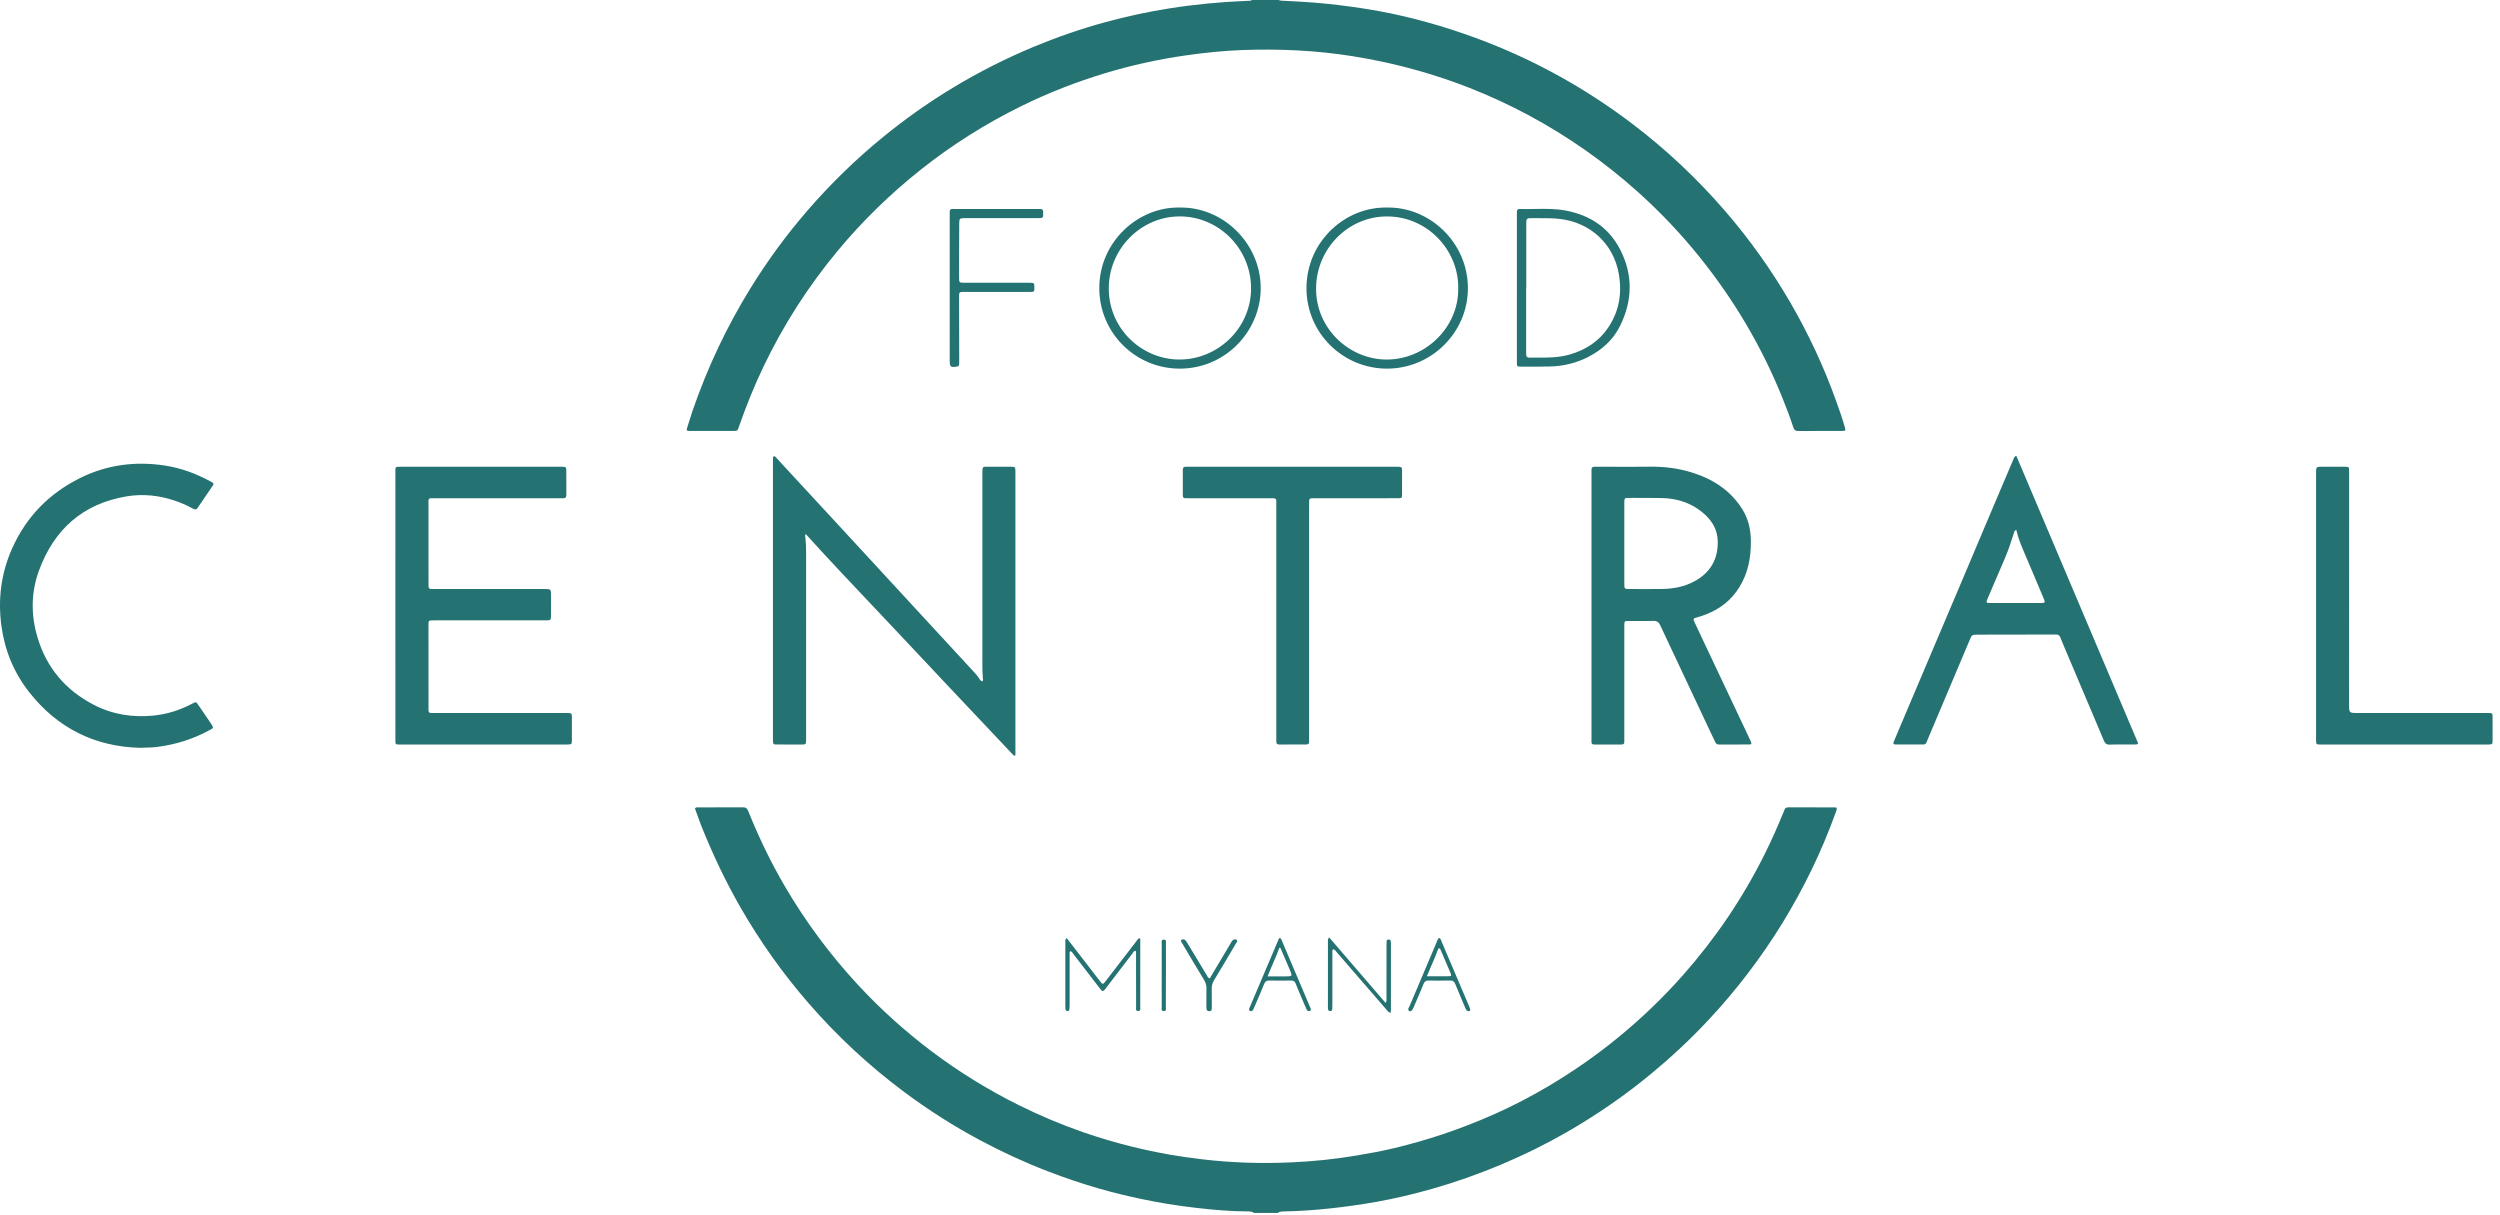 <svg width="214" height="104" viewBox="0 0 214 104" fill="none" xmlns="http://www.w3.org/2000/svg">
<path fill-rule="evenodd" clip-rule="evenodd" d="M109.444 0C109.562 0.052 109.688 0.059 109.814 0.065L110.043 0.076L110.043 0.076C110.903 0.119 111.763 0.161 112.622 0.233C113.947 0.344 115.264 0.505 116.578 0.707C117.74 0.886 118.895 1.097 120.037 1.366C121.464 1.703 122.88 2.084 124.276 2.54C125.631 2.982 126.968 3.469 128.284 4.015C132.397 5.722 136.218 7.932 139.761 10.625C142.653 12.822 145.28 15.301 147.655 18.046C149.762 20.483 151.624 23.096 153.242 25.88C154.808 28.577 156.126 31.393 157.175 34.332L157.235 34.502C157.478 35.181 157.72 35.86 157.913 36.556C158.001 36.876 157.992 36.887 157.66 36.888C157.201 36.889 156.742 36.889 156.284 36.888H156.283C155.496 36.888 154.709 36.887 153.923 36.895C153.673 36.898 153.574 36.781 153.508 36.579C153.226 35.717 152.902 34.87 152.562 34.029C150.81 29.686 148.452 25.7 145.523 22.048C143.902 20.027 142.125 18.152 140.195 16.423C137.321 13.848 134.183 11.647 130.778 9.826C129.163 8.963 127.502 8.197 125.8 7.526C124.371 6.962 122.914 6.474 121.435 6.054C119.564 5.522 117.667 5.109 115.747 4.805C112.655 4.315 109.541 4.171 106.414 4.281C104.763 4.339 103.122 4.51 101.486 4.744C100.295 4.914 99.112 5.129 97.939 5.39C96.821 5.638 95.713 5.929 94.616 6.26C92.137 7.008 89.731 7.946 87.41 9.09C84.368 10.589 81.513 12.387 78.853 14.495C76.226 16.578 73.838 18.901 71.698 21.479C69.17 24.525 67.052 27.831 65.346 31.402C64.551 33.066 63.86 34.772 63.258 36.515L63.258 36.517C63.13 36.887 63.129 36.889 62.729 36.889C61.82 36.89 60.912 36.89 60.003 36.889L59.159 36.889C59.089 36.889 59.019 36.889 58.949 36.887C58.757 36.883 58.764 36.788 58.814 36.637C58.886 36.419 58.954 36.2 59.021 35.981C59.1 35.72 59.18 35.459 59.269 35.201C59.916 33.327 60.656 31.491 61.508 29.699C62.335 27.958 63.255 26.268 64.269 24.628C65.719 22.283 67.347 20.068 69.153 17.984C71.115 15.721 73.254 13.637 75.576 11.741C77.461 10.2 79.443 8.795 81.526 7.535C83.751 6.189 86.064 5.014 88.468 4.014C90.483 3.177 92.54 2.463 94.643 1.89C96.437 1.401 98.252 1.01 100.091 0.719C102.278 0.373 104.476 0.166 106.687 0.077C106.721 0.075 106.756 0.075 106.791 0.075C106.923 0.075 107.056 0.075 107.177 0H109.444ZM107.345 103.828C107.182 103.697 106.986 103.697 106.795 103.696L106.784 103.696C105.312 103.693 103.848 103.56 102.389 103.393C100.791 103.21 99.203 102.956 97.629 102.619C96.467 102.37 95.313 102.093 94.171 101.768C92.667 101.339 91.187 100.837 89.725 100.276C87.714 99.503 85.764 98.604 83.866 97.588C81.596 96.374 79.433 94.991 77.37 93.452C74.368 91.212 71.642 88.673 69.189 85.845C66.996 83.316 65.067 80.598 63.397 77.695C62.134 75.5 61.054 73.22 60.105 70.876C59.951 70.497 59.814 70.111 59.678 69.729L59.677 69.728L59.677 69.728L59.677 69.728L59.677 69.728L59.677 69.728L59.677 69.728L59.677 69.727L59.677 69.727L59.677 69.727L59.677 69.727L59.677 69.727L59.677 69.727C59.614 69.552 59.553 69.379 59.49 69.207C59.558 69.101 59.644 69.106 59.723 69.11C59.738 69.111 59.753 69.111 59.768 69.111C60.197 69.111 60.627 69.111 61.057 69.111C61.901 69.111 62.745 69.112 63.589 69.105C63.837 69.103 63.952 69.184 64.047 69.421C64.934 71.639 65.968 73.787 67.175 75.852C68.958 78.902 71.051 81.721 73.453 84.313C75.377 86.39 77.472 88.276 79.73 89.98C82.088 91.76 84.595 93.303 87.244 94.616C89.011 95.492 90.825 96.257 92.686 96.906C94.057 97.384 95.45 97.796 96.862 98.145C97.934 98.41 99.014 98.639 100.1 98.831C101.022 98.994 101.951 99.121 102.881 99.233C105.43 99.539 107.989 99.612 110.552 99.498C112.398 99.416 114.233 99.229 116.058 98.923C117.175 98.736 118.289 98.535 119.389 98.269C120.773 97.934 122.143 97.545 123.495 97.093C125.034 96.578 126.541 95.986 128.02 95.326C129.576 94.631 131.086 93.84 132.552 92.971C134.659 91.724 136.664 90.326 138.557 88.772C140.527 87.155 142.36 85.398 144.048 83.49C146.83 80.344 149.169 76.901 151.041 73.142C151.614 71.992 152.14 70.822 152.622 69.632C152.635 69.599 152.651 69.566 152.667 69.534C152.694 69.478 152.722 69.422 152.736 69.363C152.783 69.162 152.907 69.106 153.101 69.107C153.955 69.111 154.809 69.111 155.663 69.111C156.125 69.112 156.587 69.112 157.049 69.112C157.085 69.112 157.122 69.12 157.161 69.128C157.179 69.132 157.198 69.136 157.218 69.14C157.245 69.287 157.194 69.412 157.145 69.534C157.132 69.565 157.12 69.595 157.109 69.625C155.918 72.917 154.395 76.049 152.563 79.033C150.729 82.018 148.609 84.785 146.215 87.342C144.715 88.945 143.114 90.443 141.422 91.845C139.137 93.74 136.704 95.423 134.132 96.903C132.328 97.941 130.462 98.859 128.542 99.668C126.609 100.483 124.636 101.183 122.62 101.756C121.033 102.207 119.431 102.593 117.806 102.881C116.511 103.11 115.211 103.295 113.902 103.436C112.579 103.579 111.255 103.674 109.925 103.698C109.73 103.701 109.531 103.71 109.36 103.828H107.345ZM84.075 61.811C84.984 62.773 85.893 63.736 86.801 64.698L86.92 64.647V64.157V40.681L86.92 40.592C86.92 40.524 86.921 40.456 86.92 40.387C86.915 39.957 86.915 39.955 86.466 39.953C85.878 39.951 85.29 39.95 84.702 39.953C84.633 39.954 84.571 39.953 84.517 39.952C84.327 39.95 84.222 39.948 84.164 40C84.09 40.065 84.091 40.212 84.091 40.544V40.568C84.091 44.347 84.091 48.126 84.091 51.905L84.091 56.456L84.091 56.583L84.091 56.667C84.09 57.114 84.089 57.56 84.129 58.006C84.131 58.026 84.134 58.047 84.138 58.069L84.138 58.069C84.151 58.155 84.166 58.246 84.082 58.326C83.957 58.296 83.893 58.195 83.834 58.102L83.82 58.082C83.659 57.831 83.458 57.614 83.257 57.398L83.177 57.312C81.895 55.924 80.614 54.535 79.333 53.145L78.404 52.138L76.723 50.314C75.626 49.124 74.53 47.935 73.433 46.746C72.145 45.351 70.856 43.956 69.568 42.561L67.717 40.558L67.278 40.083C66.998 39.779 66.719 39.476 66.438 39.173C66.433 39.168 66.428 39.162 66.424 39.157L66.41 39.14C66.365 39.086 66.319 39.029 66.237 39.065C66.162 39.098 66.164 39.168 66.166 39.235C66.166 39.253 66.167 39.27 66.166 39.287C66.162 39.358 66.162 39.429 66.163 39.501L66.163 39.541L66.163 39.58V63.14C66.163 63.224 66.161 63.308 66.165 63.392C66.178 63.708 66.188 63.726 66.501 63.729C67.13 63.735 67.76 63.733 68.39 63.73C68.417 63.73 68.442 63.73 68.466 63.73C68.501 63.73 68.533 63.731 68.563 63.731L68.564 63.731C68.77 63.733 68.88 63.734 68.938 63.68C69.004 63.618 69.004 63.485 69.003 63.2L69.003 63.12L69.003 61.275C69.003 56.664 69.003 52.052 69.004 47.441C69.004 46.993 68.997 46.547 68.947 46.101L68.945 46.086L68.942 46.068L68.937 46.031C68.921 45.922 68.904 45.81 68.967 45.71C70.919 47.865 72.913 49.972 74.904 52.077L74.905 52.077C75.895 53.124 76.885 54.171 77.87 55.222C79.931 57.425 82.003 59.618 84.075 61.811ZM139.041 46.509L139.041 47.482C139.041 48.316 139.04 49.151 139.042 49.985C139.043 50.399 139.058 50.417 139.46 50.419L139.709 50.42C140.563 50.423 141.417 50.427 142.27 50.416C143.26 50.404 144.213 50.22 145.091 49.734C146.43 48.993 147.074 47.839 147.038 46.331C147.01 45.113 146.321 44.246 145.362 43.582C144.428 42.936 143.368 42.656 142.241 42.633C141.487 42.619 140.732 42.62 139.978 42.62L139.75 42.62L139.473 42.621C139.045 42.621 139.042 42.626 139.042 43.076C139.041 43.899 139.041 44.723 139.041 45.547V45.577L139.041 46.509ZM136.231 51.847C136.232 48.762 136.232 45.677 136.232 42.593L136.232 40.61C136.232 40.586 136.232 40.561 136.232 40.537L136.233 40.484C136.234 40.4 136.235 40.316 136.232 40.233C136.223 40.041 136.303 39.944 136.501 39.953C136.565 39.956 136.63 39.955 136.694 39.954C136.728 39.953 136.761 39.953 136.795 39.953C137.242 39.953 137.688 39.954 138.135 39.955C139.158 39.958 140.181 39.961 141.204 39.948C142.432 39.933 143.64 40.077 144.807 40.439C146.591 40.991 148.102 41.946 149.125 43.562C149.666 44.416 149.872 45.359 149.876 46.353C149.883 47.745 149.63 49.071 148.881 50.277C148.198 51.375 147.24 52.126 146.042 52.587C145.782 52.687 145.522 52.787 145.249 52.853C144.932 52.931 144.916 52.97 145.063 53.286C145.335 53.87 145.61 54.452 145.886 55.034C145.981 55.234 146.076 55.434 146.17 55.634L147.386 58.206C148.192 59.91 148.997 61.614 149.802 63.318C149.826 63.368 149.848 63.42 149.868 63.472C149.958 63.705 149.949 63.727 149.677 63.728C149.281 63.731 148.884 63.731 148.488 63.73C148.045 63.73 147.601 63.73 147.158 63.733C146.995 63.734 146.897 63.678 146.832 63.533C146.771 63.398 146.706 63.266 146.641 63.133L146.64 63.131C146.595 63.039 146.55 62.947 146.506 62.855L145.721 61.189C144.518 58.639 143.316 56.089 142.121 53.535C141.992 53.26 141.841 53.137 141.524 53.148C141.07 53.163 140.616 53.16 140.161 53.158C139.916 53.156 139.67 53.155 139.425 53.156C139.051 53.159 139.045 53.164 139.042 53.53C139.039 54.06 139.04 54.59 139.041 55.121C139.041 55.331 139.041 55.542 139.041 55.752C139.041 58.226 139.041 60.7 139.041 63.173C139.041 63.218 139.04 63.262 139.04 63.306V63.308L139.039 63.389C139.039 63.429 139.039 63.469 139.039 63.509C139.042 63.668 138.963 63.731 138.807 63.73C138.023 63.727 137.239 63.728 136.455 63.73C136.297 63.73 136.223 63.66 136.23 63.502C136.233 63.433 136.231 63.363 136.231 63.293L136.231 59.63L136.231 51.847ZM33.844 49.014L33.844 51.788V53.682L33.845 63.151C33.845 63.209 33.845 63.266 33.846 63.324C33.847 63.392 33.847 63.46 33.847 63.529C33.846 63.669 33.918 63.731 34.055 63.729C34.121 63.728 34.187 63.729 34.253 63.73C34.299 63.73 34.345 63.731 34.391 63.731L40.69 63.731L42.55 63.731C44.534 63.731 46.517 63.731 48.501 63.73C48.948 63.73 48.951 63.728 48.953 63.301C48.956 62.687 48.956 62.072 48.953 61.456C48.951 61.038 48.947 61.038 48.536 61.033C48.477 61.032 48.417 61.032 48.358 61.032L48.284 61.033L37.281 61.033L37.25 61.032C37.224 61.032 37.197 61.032 37.171 61.031C37.096 61.029 37.02 61.028 36.945 61.033C36.741 61.047 36.667 60.947 36.681 60.756C36.685 60.709 36.684 60.663 36.682 60.615C36.682 60.593 36.681 60.569 36.681 60.547L36.681 59.966C36.68 57.853 36.678 55.741 36.677 53.628C36.677 53.516 36.679 53.404 36.684 53.293C36.688 53.176 36.754 53.115 36.87 53.11C36.981 53.105 37.093 53.103 37.205 53.103C38.277 53.103 39.349 53.103 40.42 53.103L41.657 53.103L42.982 53.103C44.234 53.103 45.486 53.103 46.738 53.101C47.149 53.101 47.163 53.084 47.166 52.673C47.169 52.245 47.168 51.817 47.168 51.389L47.167 50.996C47.167 50.422 47.166 50.421 46.593 50.421C45.051 50.42 43.508 50.42 41.966 50.42C40.415 50.42 38.863 50.42 37.312 50.42C37.207 50.42 37.102 50.418 36.997 50.416L36.892 50.414C36.756 50.412 36.688 50.341 36.685 50.206L36.685 50.199C36.683 50.103 36.682 50.008 36.681 49.912L36.68 48.346C36.679 46.632 36.677 44.918 36.678 43.203L36.678 43.142L36.677 43.067C36.675 42.86 36.674 42.755 36.727 42.702C36.78 42.647 36.89 42.648 37.114 42.65H37.114C37.157 42.65 37.203 42.65 37.254 42.65C39.81 42.649 42.367 42.649 44.923 42.649L47.837 42.649C47.873 42.649 47.91 42.649 47.947 42.648L47.947 42.648C48.023 42.647 48.098 42.646 48.172 42.65C48.377 42.661 48.483 42.59 48.48 42.364C48.477 42.016 48.477 41.668 48.478 41.319V41.319C48.478 40.968 48.479 40.618 48.475 40.268C48.472 39.987 48.441 39.968 48.153 39.954C48.104 39.951 48.054 39.952 48.004 39.952C47.984 39.952 47.964 39.953 47.943 39.953L45.23 39.953H45.043C41.488 39.953 37.934 39.953 34.379 39.952L34.332 39.952C34.069 39.952 33.947 39.952 33.89 40.013C33.84 40.067 33.842 40.167 33.844 40.356C33.845 40.402 33.845 40.453 33.845 40.509C33.844 43.344 33.844 46.179 33.844 49.014ZM175.03 51.552C175.02 51.414 174.964 51.285 174.908 51.154L174.907 51.154L174.896 51.129L174.881 51.091C174.621 50.477 174.361 49.862 174.102 49.246L174.094 49.226L173.847 48.642L173.564 47.971C173.503 47.825 173.44 47.68 173.377 47.535L173.376 47.531C173.071 46.824 172.765 46.115 172.587 45.342C172.441 45.428 172.41 45.543 172.379 45.654C172.375 45.669 172.371 45.685 172.367 45.7L172.361 45.72C172.133 46.438 171.895 47.151 171.596 47.843C171.115 48.956 170.634 50.07 170.16 51.186C169.98 51.609 169.989 51.616 170.449 51.616C171.847 51.618 173.245 51.617 174.644 51.616C174.665 51.616 174.687 51.616 174.709 51.617C174.812 51.62 174.92 51.624 175.03 51.552ZM172.598 39.021L183.027 63.633C182.934 63.738 182.847 63.734 182.766 63.73C182.751 63.73 182.736 63.729 182.722 63.729C182.486 63.73 182.249 63.729 182.013 63.728C181.535 63.726 181.058 63.724 180.581 63.738C180.305 63.746 180.186 63.627 180.09 63.395C179.834 62.774 179.571 62.156 179.308 61.537L179.308 61.537C179.211 61.308 179.114 61.079 179.017 60.851L178.451 59.516L178.446 59.504L178.441 59.492C177.861 58.121 177.28 56.751 176.7 55.38L176.649 55.258C176.551 55.029 176.454 54.8 176.365 54.567C176.295 54.384 176.171 54.307 175.98 54.315C175.943 54.317 175.907 54.317 175.87 54.317C175.844 54.317 175.817 54.316 175.79 54.316C175.756 54.316 175.721 54.315 175.686 54.315L174.593 54.317C172.831 54.32 171.068 54.323 169.305 54.326C168.798 54.327 168.797 54.33 168.602 54.792L168.598 54.801C167.831 56.617 167.063 58.434 166.296 60.25L166.286 60.274L166.271 60.309L166.257 60.343L165.178 62.895L165.126 63.018L165.126 63.019C165.05 63.196 164.975 63.373 164.906 63.552C164.859 63.673 164.779 63.728 164.652 63.728C164.408 63.728 164.164 63.729 163.92 63.729C163.367 63.73 162.813 63.731 162.259 63.726C162.065 63.724 162.036 63.663 162.126 63.443C162.277 63.074 162.434 62.706 162.59 62.338L162.59 62.338L162.59 62.338L162.59 62.338L162.591 62.337L162.591 62.337L162.591 62.337L162.591 62.336L162.591 62.336L162.591 62.335L162.592 62.335L162.592 62.334L162.592 62.334L162.697 62.087L162.76 61.94L163.279 60.713L163.295 60.677L163.31 60.641L163.321 60.615L163.332 60.59L163.342 60.564L163.353 60.539C163.95 59.131 164.547 57.722 165.144 56.314C165.506 55.461 165.868 54.608 166.23 53.756L166.233 53.747C166.797 52.42 167.36 51.093 167.923 49.765C168.393 48.655 168.861 47.545 169.33 46.435C169.789 45.348 170.248 44.261 170.708 43.175C171.025 42.425 171.344 41.676 171.663 40.927L171.669 40.913L171.676 40.896L171.678 40.892L171.68 40.889C171.907 40.355 172.135 39.82 172.362 39.286C172.367 39.272 172.373 39.258 172.378 39.245C172.413 39.154 172.449 39.062 172.598 39.021ZM2.478 59.222C4.915 62.341 8.149 63.922 12.001 64.013C12.182 64.005 12.351 64 12.512 63.996H12.512H12.512C12.838 63.987 13.129 63.979 13.416 63.943C14.998 63.744 16.497 63.281 17.903 62.518C17.936 62.5 17.967 62.484 17.995 62.469L17.995 62.469C18.281 62.318 18.308 62.304 18.043 61.913C17.76 61.493 17.474 61.075 17.189 60.657L17.189 60.656L16.983 60.355C16.784 60.063 16.781 60.059 16.463 60.228C15.427 60.778 14.327 61.132 13.161 61.251C11.353 61.434 9.623 61.165 7.996 60.316C5.607 59.069 3.994 57.164 3.22 54.593C2.641 52.671 2.642 50.723 3.341 48.827C4.638 45.309 7.092 43.115 10.845 42.488C12.235 42.256 13.604 42.402 14.942 42.849C15.488 43.031 16.012 43.259 16.513 43.539C16.667 43.625 16.797 43.649 16.911 43.483C17.05 43.278 17.191 43.073 17.331 42.868C17.61 42.463 17.888 42.058 18.161 41.649C18.326 41.401 18.316 41.37 18.066 41.234C16.818 40.552 15.498 40.057 14.091 39.846C11.578 39.469 9.159 39.779 6.864 40.916C4.206 42.233 2.253 44.233 1.044 46.934C0.098 49.049 -0.19 51.263 0.119 53.566C0.402 55.669 1.184 57.565 2.478 59.222ZM112.059 53.214L112.059 63.109C112.059 63.123 112.059 63.136 112.059 63.15L112.058 63.183L112.058 63.216V63.216C112.056 63.292 112.054 63.369 112.06 63.444C112.08 63.666 111.976 63.732 111.765 63.73C111.023 63.723 110.281 63.723 109.539 63.734C109.315 63.737 109.236 63.649 109.25 63.438C109.256 63.353 109.254 63.267 109.253 63.181C109.252 63.141 109.251 63.101 109.251 63.061L109.251 58.749C109.251 53.589 109.252 48.429 109.25 43.269C109.25 43.197 109.251 43.133 109.252 43.076C109.256 42.877 109.257 42.771 109.205 42.714C109.145 42.649 109.013 42.649 108.73 42.649L108.65 42.65L101.805 42.649C101.76 42.649 101.715 42.649 101.67 42.648C101.603 42.647 101.536 42.646 101.469 42.647C101.306 42.65 101.247 42.563 101.248 42.412C101.249 41.685 101.249 40.959 101.247 40.232C101.247 40.046 101.316 39.94 101.519 39.953C101.584 39.957 101.649 39.955 101.715 39.954C101.747 39.953 101.78 39.953 101.813 39.953L108.097 39.953C111.868 39.953 115.638 39.953 119.409 39.952L119.485 39.952C119.769 39.952 119.903 39.952 119.964 40.018C120.019 40.077 120.018 40.187 120.016 40.394L120.016 40.448C120.015 40.486 120.015 40.526 120.015 40.57C120.018 41.157 120.02 41.744 120.014 42.331C120.011 42.629 120.001 42.642 119.705 42.646C119.278 42.652 118.852 42.651 118.425 42.65C118.264 42.65 118.102 42.649 117.941 42.649L115.092 42.65L112.65 42.65C112.622 42.65 112.595 42.65 112.568 42.65L112.524 42.651C112.454 42.652 112.384 42.653 112.314 42.651C112.142 42.647 112.052 42.718 112.06 42.899C112.063 42.972 112.062 43.045 112.061 43.119L112.06 43.172C112.06 43.193 112.059 43.214 112.059 43.234L112.059 53.214ZM198.255 49.651V51.828V63.19L198.254 63.274V63.274C198.254 63.509 198.253 63.624 198.311 63.68C198.365 63.733 198.473 63.732 198.683 63.731H198.684C198.721 63.731 198.761 63.73 198.804 63.73C202.357 63.731 205.91 63.731 209.463 63.731L212.829 63.731C212.899 63.731 212.969 63.733 213.038 63.73C213.347 63.718 213.362 63.71 213.365 63.388C213.37 62.717 213.37 62.046 213.364 61.375C213.362 61.048 213.352 61.045 213.036 61.034C212.959 61.031 212.881 61.031 212.803 61.032C212.769 61.032 212.735 61.033 212.7 61.033H201.825C201.081 61.033 201.081 61.033 201.081 60.269L201.086 40.648C201.086 40.611 201.086 40.574 201.086 40.536C201.087 40.448 201.088 40.359 201.084 40.27C201.072 39.975 201.064 39.958 200.772 39.955C200.273 39.95 199.775 39.951 199.276 39.952H199.275L199.083 39.952L198.798 39.953C198.255 39.953 198.255 39.954 198.255 40.508C198.255 43.556 198.255 46.604 198.255 49.651ZM124.824 24.686C124.88 21.492 122.257 18.554 118.77 18.527C115.418 18.501 112.682 21.276 112.656 24.672C112.631 28.141 115.503 30.755 118.66 30.776C122.027 30.799 124.872 27.995 124.824 24.686ZM118.726 17.767C122.332 17.686 125.663 20.728 125.652 24.689C125.642 28.476 122.515 31.567 118.705 31.555C114.946 31.543 111.83 28.499 111.834 24.668C111.838 20.626 115.209 17.683 118.726 17.767ZM107.091 24.68C107.092 28.142 104.184 30.788 100.969 30.774C97.823 30.79 94.908 28.214 94.911 24.68C94.914 21.314 97.66 18.527 100.983 18.525C104.351 18.524 107.09 21.302 107.091 24.68ZM107.917 24.712C107.941 20.849 104.692 17.703 101.011 17.766C97.471 17.671 94.108 20.651 94.099 24.648C94.091 28.45 97.148 31.535 100.947 31.555C104.889 31.576 107.894 28.363 107.917 24.712ZM130.65 24.658H130.639V25.824C130.639 27.223 130.639 28.622 130.639 30.022C130.639 30.111 130.641 30.2 130.642 30.289L130.643 30.357C130.645 30.526 130.722 30.611 130.899 30.61C131.076 30.61 131.253 30.611 131.43 30.613C132.413 30.619 133.397 30.627 134.358 30.349C135.733 29.953 136.878 29.221 137.679 28.016C138.606 26.621 138.857 25.082 138.57 23.449C138.11 20.82 136.093 19.058 133.574 18.747C133.004 18.676 132.433 18.676 131.862 18.676C131.665 18.676 131.467 18.676 131.27 18.673C131.144 18.671 131.018 18.674 130.892 18.68C130.744 18.687 130.66 18.766 130.656 18.917C130.652 19.042 130.65 19.168 130.65 19.294C130.65 20.707 130.65 22.121 130.65 23.535V24.658ZM129.845 24.619V18.459C129.845 18.428 129.845 18.396 129.846 18.364C129.847 18.298 129.848 18.232 129.844 18.166C129.832 17.976 129.902 17.883 130.107 17.889C130.529 17.902 130.951 17.894 131.373 17.887C132.266 17.872 133.158 17.857 134.042 18.026C136.125 18.426 137.746 19.498 138.712 21.413C139.798 23.566 139.74 25.75 138.678 27.896C138.084 29.097 137.125 29.958 135.932 30.564C134.905 31.085 133.812 31.346 132.665 31.372C132.032 31.387 131.399 31.386 130.765 31.385C130.587 31.384 130.409 31.384 130.232 31.384C129.849 31.384 129.846 31.379 129.845 30.988C129.844 29.395 129.844 27.803 129.844 26.211L129.845 24.619ZM81.296 18.461L81.296 24.623L81.296 26.299C81.296 27.822 81.296 29.345 81.296 30.869C81.296 31.402 81.371 31.462 81.901 31.384C82.036 31.364 82.103 31.305 82.105 31.171L82.106 31.092C82.108 31.007 82.109 30.921 82.109 30.836C82.107 29.749 82.104 28.662 82.101 27.575V27.574V27.574V27.574V27.574V27.573V27.573L82.096 25.597C82.096 25.556 82.096 25.515 82.097 25.473C82.098 25.403 82.1 25.332 82.097 25.262C82.088 25.066 82.176 24.978 82.372 24.991C82.438 24.995 82.504 24.994 82.57 24.992C82.602 24.992 82.634 24.991 82.666 24.991L84.225 24.991C85.525 24.991 86.824 24.991 88.124 24.99C88.545 24.99 88.548 24.983 88.542 24.576C88.537 24.234 88.522 24.217 88.194 24.205C88.095 24.201 87.996 24.202 87.897 24.203C87.856 24.203 87.815 24.203 87.774 24.203L86.342 24.203C85.07 24.204 83.798 24.204 82.526 24.202C82.115 24.201 82.1 24.184 82.097 23.778C82.093 23.149 82.094 22.52 82.096 21.891C82.099 20.955 82.103 20.019 82.111 19.083C82.115 18.715 82.15 18.685 82.524 18.674C82.594 18.671 82.663 18.672 82.733 18.672H82.734C82.761 18.672 82.79 18.672 82.817 18.672L84.2 18.672C85.699 18.672 87.197 18.672 88.695 18.672C88.788 18.672 88.882 18.67 88.975 18.668L88.976 18.668L89.073 18.666C89.229 18.663 89.299 18.58 89.294 18.427C89.292 18.343 89.29 18.259 89.296 18.175C89.311 17.953 89.197 17.875 88.99 17.89C88.943 17.893 88.896 17.892 88.849 17.891C88.826 17.891 88.803 17.89 88.78 17.89H81.811C81.783 17.89 81.755 17.891 81.728 17.892C81.671 17.893 81.615 17.894 81.559 17.89C81.354 17.875 81.284 17.978 81.296 18.168C81.3 18.233 81.299 18.299 81.297 18.365L81.297 18.412L81.296 18.437L81.296 18.461ZM91.304 80.295L91.736 80.852L91.74 80.857L91.757 80.88L91.758 80.881L91.764 80.889C92.098 81.319 92.425 81.742 92.753 82.165C92.94 82.408 93.128 82.651 93.315 82.895C93.596 83.26 93.877 83.625 94.16 83.989C94.39 84.285 94.41 84.288 94.642 83.988C95.108 83.385 95.573 82.781 96.037 82.177C96.449 81.641 96.86 81.105 97.273 80.57C97.284 80.556 97.295 80.542 97.305 80.526L97.324 80.497C97.376 80.419 97.429 80.339 97.53 80.305C97.624 80.352 97.617 80.431 97.61 80.506C97.608 80.526 97.606 80.545 97.606 80.563C97.609 82.435 97.61 84.307 97.606 86.179C97.606 86.204 97.608 86.232 97.61 86.261C97.621 86.389 97.633 86.534 97.443 86.542C97.222 86.55 97.235 86.392 97.246 86.254C97.248 86.224 97.251 86.195 97.251 86.169C97.247 85.332 97.247 84.495 97.247 83.658C97.247 83.056 97.246 82.454 97.245 81.852C97.245 81.843 97.245 81.834 97.245 81.824C97.246 81.811 97.246 81.799 97.247 81.786L97.249 81.748C97.255 81.631 97.261 81.508 97.198 81.377C97.077 81.396 97.019 81.487 96.965 81.572C96.949 81.598 96.933 81.624 96.915 81.647C96.349 82.379 95.788 83.116 95.227 83.852L95.225 83.854L94.727 84.507C94.713 84.526 94.699 84.544 94.685 84.563L94.685 84.564C94.649 84.612 94.613 84.661 94.572 84.705C94.415 84.877 94.36 84.878 94.213 84.691C94.016 84.441 93.822 84.188 93.629 83.935L93.628 83.934L93.625 83.93C93.54 83.819 93.455 83.708 93.369 83.597L93.047 83.177C92.644 82.653 92.241 82.129 91.836 81.606C91.824 81.591 91.814 81.575 91.803 81.557C91.764 81.494 91.721 81.425 91.603 81.427C91.549 81.531 91.554 81.647 91.559 81.761C91.561 81.796 91.562 81.831 91.562 81.865C91.56 82.759 91.56 83.653 91.56 84.547C91.56 85.036 91.56 85.525 91.56 86.013C91.56 86.139 91.559 86.265 91.546 86.39C91.537 86.481 91.476 86.539 91.379 86.544C91.279 86.548 91.221 86.491 91.206 86.399C91.194 86.317 91.193 86.232 91.193 86.149C91.192 84.319 91.191 82.489 91.194 80.659C91.194 80.642 91.193 80.624 91.192 80.606C91.187 80.514 91.181 80.413 91.304 80.295ZM118.607 85.851L113.781 80.246C113.666 80.372 113.668 80.455 113.67 80.528C113.671 80.538 113.671 80.548 113.671 80.558C113.67 82.43 113.67 84.301 113.67 86.173V86.179C113.67 86.246 113.67 86.315 113.678 86.382C113.691 86.499 113.768 86.55 113.88 86.547C113.98 86.545 114.031 86.478 114.039 86.387C114.05 86.262 114.05 86.136 114.051 86.01C114.051 85.534 114.051 85.057 114.051 84.58V84.569C114.051 83.611 114.051 82.653 114.053 81.695C114.053 81.661 114.051 81.627 114.05 81.593C114.044 81.479 114.039 81.363 114.095 81.257C114.246 81.275 114.316 81.367 114.384 81.455L114.384 81.455C114.4 81.476 114.416 81.498 114.434 81.518C114.661 81.78 114.887 82.042 115.114 82.305L115.127 82.319C115.343 82.57 115.559 82.82 115.776 83.07L116.307 83.684C117.08 84.578 117.853 85.471 118.628 86.362C118.637 86.373 118.646 86.383 118.655 86.394C118.667 86.41 118.68 86.425 118.692 86.441L118.692 86.441C118.777 86.55 118.867 86.664 119.04 86.705C119.043 86.665 119.047 86.63 119.051 86.597C119.057 86.533 119.063 86.48 119.063 86.426C119.064 84.554 119.064 82.683 119.064 80.811C119.064 80.728 119.062 80.643 119.049 80.561C119.034 80.465 118.967 80.42 118.871 80.423C118.778 80.426 118.704 80.459 118.696 80.562C118.687 80.674 118.685 80.785 118.685 80.897C118.685 81.361 118.685 81.826 118.685 82.29C118.685 83.32 118.685 84.35 118.682 85.38C118.682 85.409 118.684 85.439 118.685 85.469C118.692 85.587 118.699 85.714 118.607 85.851ZM122.137 83.569C122.333 83.569 122.522 83.57 122.708 83.57H122.708H122.708C123.184 83.571 123.634 83.573 124.083 83.565C124.257 83.562 124.223 83.428 124.177 83.319C123.894 82.652 123.611 81.986 123.323 81.321L123.315 81.303C123.289 81.238 123.256 81.16 123.129 81.183C122.949 81.689 122.733 82.186 122.506 82.708C122.385 82.986 122.261 83.271 122.137 83.569ZM123.172 80.289C123.301 80.32 123.335 80.418 123.367 80.512C123.371 80.523 123.375 80.534 123.379 80.545C123.383 80.557 123.387 80.569 123.392 80.58C124.142 82.335 124.888 84.09 125.634 85.846L125.635 85.849L125.643 85.868L125.784 86.199C125.793 86.221 125.8 86.244 125.807 86.267L125.807 86.267C125.809 86.273 125.81 86.28 125.812 86.286C125.814 86.291 125.815 86.296 125.817 86.302C125.819 86.307 125.821 86.313 125.823 86.319C125.826 86.327 125.829 86.336 125.833 86.344L125.833 86.344L125.833 86.345C125.86 86.415 125.888 86.486 125.793 86.534C125.713 86.574 125.631 86.565 125.561 86.499C125.489 86.431 125.454 86.344 125.419 86.255C125.412 86.24 125.406 86.225 125.4 86.21C125.3 85.971 125.199 85.733 125.098 85.495C124.92 85.079 124.743 84.663 124.575 84.243C124.483 84.014 124.358 83.924 124.108 83.931C123.507 83.948 122.905 83.946 122.304 83.932C122.056 83.927 121.934 84.014 121.842 84.251C121.679 84.674 121.497 85.092 121.316 85.509C121.242 85.68 121.167 85.852 121.094 86.023C121.08 86.056 121.067 86.088 121.054 86.121L121.041 86.155C121.027 86.189 121.013 86.222 120.998 86.255C120.878 86.522 120.735 86.631 120.617 86.53C120.49 86.421 120.556 86.307 120.616 86.203C120.625 86.187 120.634 86.172 120.643 86.156C120.646 86.151 120.648 86.145 120.651 86.14C120.655 86.133 120.658 86.126 120.661 86.119C121.438 84.268 122.224 82.421 123.011 80.573C123.02 80.554 123.028 80.533 123.036 80.513C123.068 80.43 123.1 80.347 123.172 80.289ZM109.514 81.125L109.599 81.132L109.707 81.384L109.847 81.707L109.847 81.707L109.847 81.708C110.034 82.141 110.222 82.575 110.405 83.011C110.642 83.575 110.637 83.576 110.04 83.577C109.553 83.577 109.066 83.577 108.504 83.577C108.648 83.206 108.802 82.852 108.953 82.505L108.953 82.505L108.953 82.505C109.155 82.042 109.351 81.591 109.514 81.125ZM109.748 80.565C109.707 80.46 109.666 80.354 109.567 80.28C109.466 80.331 109.432 80.425 109.398 80.517C109.39 80.541 109.381 80.565 109.371 80.588C108.736 82.081 108.102 83.574 107.469 85.068L107.464 85.079L107.459 85.091L107.277 85.518L107.199 85.701C107.116 85.897 107.032 86.092 106.953 86.29C106.917 86.379 106.879 86.487 107.009 86.537C107.111 86.577 107.207 86.545 107.26 86.447C107.318 86.34 107.366 86.228 107.413 86.117L107.413 86.117L107.419 86.105C107.487 85.945 107.555 85.786 107.624 85.626L107.625 85.624C107.821 85.169 108.018 84.714 108.199 84.253C108.289 84.024 108.406 83.926 108.659 83.932C109.274 83.947 109.89 83.944 110.506 83.933C110.717 83.93 110.835 83.996 110.914 84.201C111.064 84.588 111.227 84.969 111.39 85.351L111.39 85.352C111.446 85.483 111.502 85.615 111.558 85.747L111.609 85.869C111.683 86.047 111.758 86.225 111.841 86.399C111.901 86.524 112.01 86.602 112.148 86.523C112.244 86.468 112.211 86.382 112.181 86.302L112.173 86.282C112.171 86.275 112.168 86.268 112.166 86.26C112.163 86.252 112.159 86.245 112.155 86.238C112.153 86.233 112.15 86.228 112.148 86.222L111.653 85.055L111.609 84.953C110.999 83.514 110.388 82.076 109.777 80.638C109.767 80.614 109.758 80.59 109.748 80.567L109.748 80.566L109.748 80.565ZM103.553 83.753L103.936 83.112L103.94 83.104C104.241 82.6 104.54 82.098 104.838 81.596C104.939 81.428 105.038 81.259 105.138 81.09C105.215 80.959 105.293 80.827 105.371 80.696C105.38 80.68 105.389 80.663 105.398 80.647C105.423 80.601 105.448 80.555 105.483 80.521C105.592 80.415 105.739 80.359 105.861 80.458C105.954 80.534 105.891 80.624 105.837 80.701C105.825 80.719 105.813 80.735 105.804 80.751C105.181 81.808 104.556 82.864 103.92 83.912C103.784 84.137 103.719 84.36 103.725 84.621C103.734 85.01 103.732 85.4 103.73 85.789C103.729 85.945 103.728 86.1 103.728 86.255L103.728 86.269C103.728 86.408 103.728 86.549 103.532 86.557C103.33 86.565 103.267 86.445 103.268 86.264C103.268 86.064 103.267 85.865 103.266 85.666C103.265 85.307 103.264 84.948 103.27 84.588C103.274 84.327 103.204 84.106 103.067 83.881C102.526 82.993 101.997 82.099 101.467 81.205L101.466 81.203L101.18 80.72C101.172 80.707 101.163 80.692 101.153 80.678C101.106 80.607 101.051 80.526 101.122 80.462C101.222 80.372 101.368 80.393 101.467 80.486C101.535 80.55 101.585 80.634 101.633 80.716L101.633 80.716L101.658 80.757C101.883 81.13 102.107 81.502 102.332 81.875C102.661 82.422 102.991 82.969 103.322 83.515C103.332 83.532 103.341 83.55 103.349 83.569C103.383 83.639 103.42 83.716 103.553 83.753ZM99.802 84.158C99.801 83.935 99.801 83.711 99.801 83.488H99.805C99.805 83.265 99.806 83.041 99.806 82.818C99.807 82.148 99.807 81.478 99.802 80.809C99.801 80.782 99.804 80.752 99.807 80.721C99.818 80.585 99.831 80.43 99.612 80.433C99.416 80.435 99.428 80.58 99.438 80.707C99.44 80.735 99.442 80.762 99.442 80.787C99.438 82.587 99.438 84.387 99.442 86.187C99.442 86.212 99.44 86.24 99.438 86.268C99.427 86.395 99.415 86.54 99.609 86.544C99.828 86.548 99.815 86.393 99.802 86.256C99.8 86.225 99.797 86.195 99.797 86.167C99.803 85.498 99.802 84.828 99.802 84.158Z" fill="#257272"/>
</svg>

